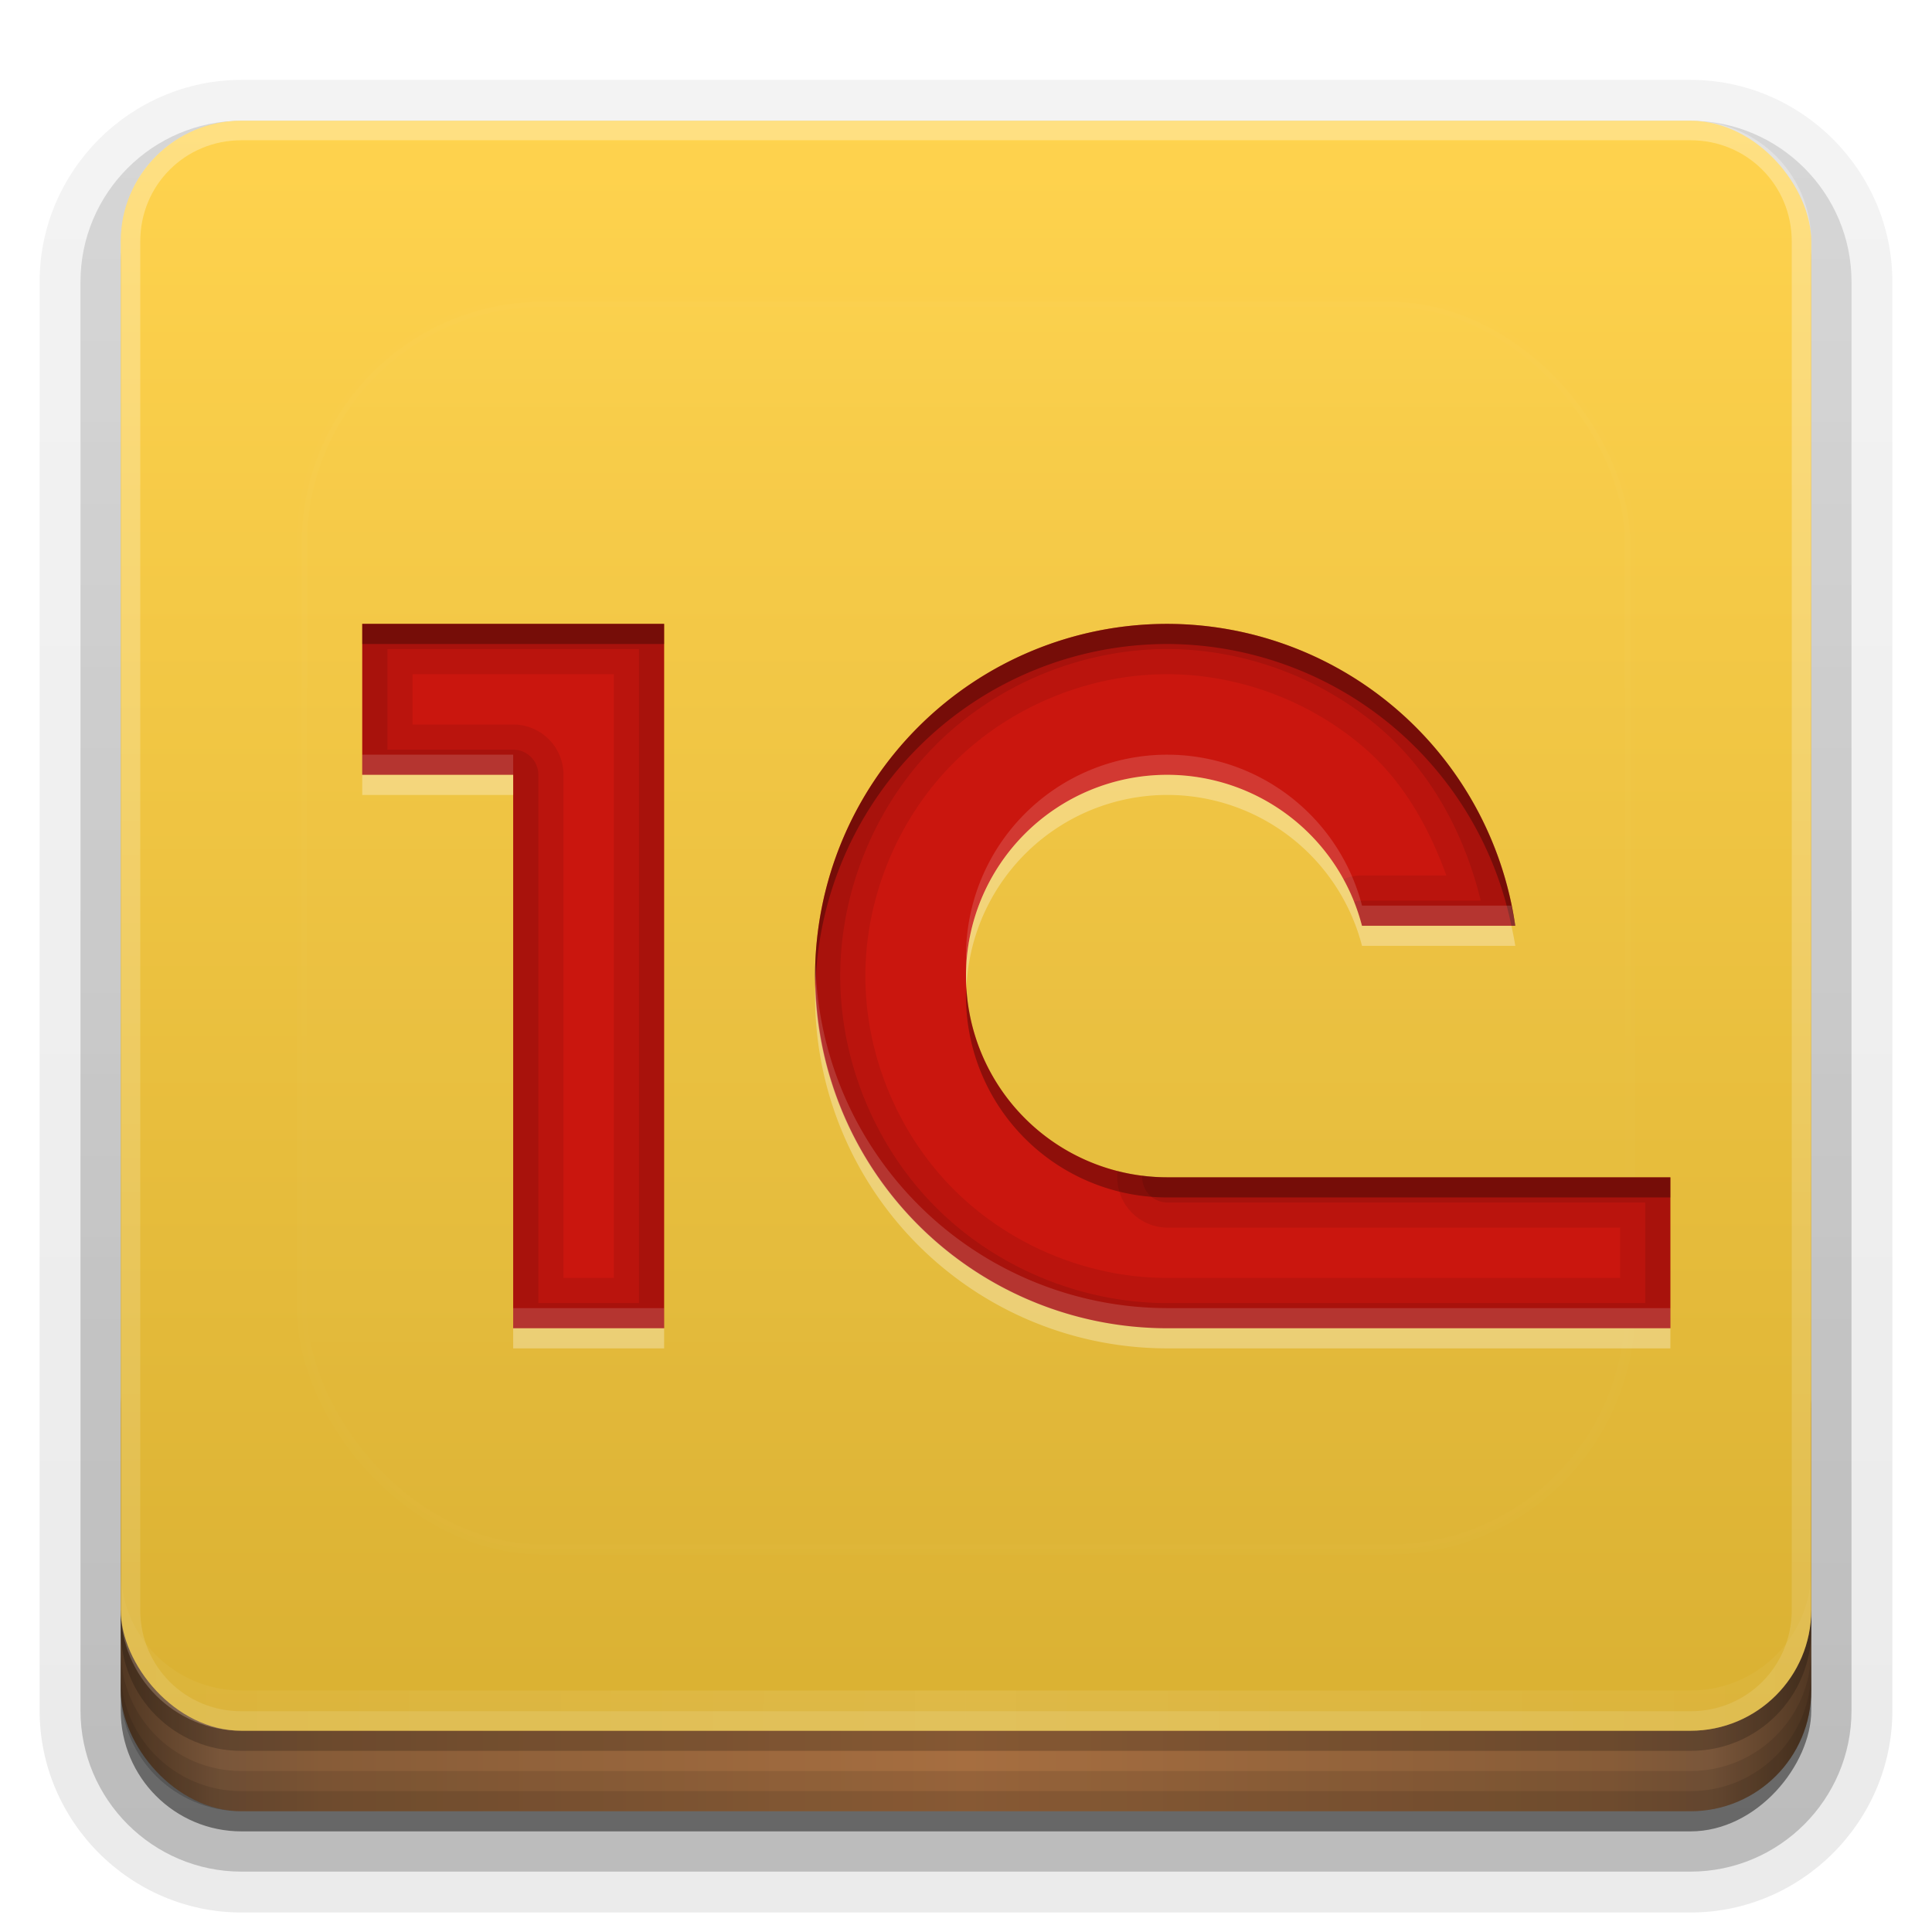 <?xml version="1.0" encoding="UTF-8" standalone="no"?>
<svg
   xmlns:dc="http://purl.org/dc/elements/1.1/"
   xmlns:cc="http://creativecommons.org/ns#"
   xmlns:rdf="http://www.w3.org/1999/02/22-rdf-syntax-ns#"
   xmlns:svg="http://www.w3.org/2000/svg"
   xmlns="http://www.w3.org/2000/svg"
   xmlns:xlink="http://www.w3.org/1999/xlink"
   xmlns:sodipodi="http://sodipodi.sourceforge.net/DTD/sodipodi-0.dtd"
   xmlns:inkscape="http://www.inkscape.org/namespaces/inkscape"
   width="96"
   height="96"
   version="1.0"
   id="svg131"
   sodipodi:docname="1cestart.svg"
   inkscape:version="0.92.2 5c3e80d, 2017-08-06">
  <sodipodi:namedview
     pagecolor="#ffffff"
     bordercolor="#666666"
     borderopacity="1"
     objecttolerance="10"
     gridtolerance="10"
     guidetolerance="10"
     inkscape:pageopacity="0"
     inkscape:pageshadow="2"
     inkscape:window-width="640"
     inkscape:window-height="480"
     id="namedview133"
     showgrid="false"
     inkscape:zoom="2.4583333"
     inkscape:cx="48"
     inkscape:cy="48"
     inkscape:window-x="0"
     inkscape:window-y="25"
     inkscape:window-maximized="0"
     inkscape:current-layer="svg131" />
  <defs
     id="defs49">
    <linearGradient
       id="linearGradient4384">
      <stop
         stop-color="#fff"
         offset="0"
         id="stop2" />
      <stop
         stop-color="#fff"
         stop-opacity="0"
         offset="1"
         id="stop4" />
    </linearGradient>
    <linearGradient
       id="ButtonShadow"
       x1="45.448"
       x2="45.448"
       y1="92.54"
       y2="7.016"
       gradientTransform="scale(1.006 .994)"
       gradientUnits="userSpaceOnUse">
      <stop
         offset="0"
         id="stop7" />
      <stop
         stop-opacity=".588"
         offset="1"
         id="stop9" />
    </linearGradient>
    <filter
       id="filter3174">
      <feGaussianBlur
         stdDeviation="1.71"
         id="feGaussianBlur12" />
    </filter>
    <filter
       id="filter3794"
       x="-.192"
       y="-.192"
       width="1.384"
       height="1.384">
      <feGaussianBlur
         stdDeviation="5.28"
         id="feGaussianBlur15" />
    </filter>
    <linearGradient
       id="linearGradient3613"
       x1="48"
       x2="48"
       y1="20.221"
       y2="138.66"
       gradientUnits="userSpaceOnUse">
      <stop
         stop-color="#fff"
         offset="0"
         id="stop18" />
      <stop
         stop-color="#fff"
         stop-opacity="0"
         offset="1"
         id="stop20" />
    </linearGradient>
    <linearGradient
       id="linearGradient3617"
       x1="48"
       x2="48"
       y1="90"
       y2="5.988"
       gradientUnits="userSpaceOnUse">
      <stop
         stop-color="#D8AF31"
         offset="0"
         id="stop23" />
      <stop
         stop-color="#FFD34E"
         offset="1"
         id="stop25" />
    </linearGradient>
    <linearGradient
       id="ButtonShadow-0"
       x1="45.448"
       x2="45.448"
       y1="92.54"
       y2="7.016"
       gradientTransform="matrix(1.006 0 0 .994 100 0)"
       gradientUnits="userSpaceOnUse">
      <stop
         offset="0"
         id="stop28" />
      <stop
         stop-opacity=".588"
         offset="1"
         id="stop30" />
    </linearGradient>
    <linearGradient
       id="linearGradient3780"
       x1="32.251"
       x2="32.251"
       y1="6.132"
       y2="90.239"
       gradientTransform="matrix(1.024 0 0 1.012 -1.143 -98.071)"
       gradientUnits="userSpaceOnUse"
       xlink:href="#ButtonShadow-0" />
    <linearGradient
       id="linearGradient3721"
       x1="32.251"
       x2="32.251"
       y1="6.132"
       y2="90.239"
       gradientTransform="translate(0,-97)"
       gradientUnits="userSpaceOnUse"
       xlink:href="#ButtonShadow-0" />
    <clipPath
       id="clipPath4355">
      <rect
         x="6"
         y="6"
         width="84"
         height="80"
         rx="6"
         ry="6"
         fill="#fff"
         id="rect35" />
    </clipPath>
    <linearGradient
       id="linearGradient4390"
       x1="48"
       x2="48"
       y1="88"
       y2="-40"
       gradientTransform="matrix(1,0,0,-1,0,92)"
       gradientUnits="userSpaceOnUse"
       xlink:href="#linearGradient4384" />
    <linearGradient
       id="linearGradient4429"
       x1="48"
       x2="112.12"
       y1="82"
       y2="82.455"
       gradientUnits="userSpaceOnUse"
       spreadMethod="reflect"
       xlink:href="#linearGradient4384" />
    <linearGradient
       id="linearGradient3870"
       x1="8"
       x2="50"
       y1="1033.4"
       y2="1033.4"
       gradientTransform="translate(-2 -956.36)"
       gradientUnits="userSpaceOnUse"
       spreadMethod="reflect">
      <stop
         stop-color="#523823"
         offset="0"
         id="stop40" />
      <stop
         stop-color="#79563a"
         offset=".118"
         id="stop42" />
      <stop
         stop-color="#875c38"
         offset=".238"
         id="stop44" />
      <stop
         stop-color="#a66e40"
         offset="1"
         id="stop46" />
    </linearGradient>
  </defs>
  <g
     display="none"
     id="g53">
    <rect
       x="5"
       y="7"
       width="86"
       height="85"
       rx="6"
       ry="6"
       fill="url(#ButtonShadow)"
       filter="url(#filter3174)"
       opacity=".9"
       id="rect51" />
  </g>
  <g
     id="g67">
    <g
       fill="url(#linearGradient3780)"
       id="g63">
      <path
         transform="scale(1,-1)"
         d="m12-95.031c-5.511 0-10.031 4.52-10.031 10.031v71c0 5.511 4.52 10.031 10.031 10.031h72c5.511 0 10.031-4.52 10.031-10.031v-71c0-5.511-4.52-10.031-10.031-10.031h-72z"
         opacity=".08"
         id="path55" />
      <path
         transform="scale(1,-1)"
         d="m12-94.031c-4.972 0-9.031 4.06-9.031 9.031v71c0 4.972 4.06 9.031 9.031 9.031h72c4.972 0 9.031-4.06 9.031-9.031v-71c0-4.972-4.06-9.031-9.031-9.031h-72z"
         opacity=".1"
         id="path57" />
      <path
         transform="scale(1,-1)"
         d="m12-93c-4.409 0-8 3.591-8 8v71c0 4.409 3.591 8 8 8h72c4.409 0 8-3.591 8-8v-71c0-4.409-3.591-8-8-8h-72z"
         opacity=".2"
         id="path59" />
      <rect
         transform="scale(1,-1)"
         x="5"
         y="-92"
         width="86"
         height="85"
         rx="7"
         ry="7"
         opacity=".3"
         id="rect61" />
    </g>
    <rect
       transform="scale(1,-1)"
       x="6"
       y="-91"
       width="84"
       height="84"
       rx="6"
       ry="6"
       fill="url(#linearGradient3721)"
       opacity=".45"
       id="rect65" />
  </g>
  <g
     id="g79">
    <rect
       x="6"
       y="64"
       width="84"
       height="26"
       rx="6"
       ry="6"
       color="#000000"
       fill="url(#linearGradient3870)"
       id="rect69" />
    <g
       id="g77">
      <path
         d="m6 82v2c0 3.324 2.676 6 6 6h72c3.324 0 6-2.676 6-6v-2c0 3.324-2.676 6-6 6h-72c-3.324 0-6-2.676-6-6z"
         color="#000000"
         opacity=".1"
         id="path71" />
      <path
         d="m6 83v1c0 3.324 2.676 6 6 6h72c3.324 0 6-2.676 6-6v-1c0 3.324-2.676 6-6 6h-72c-3.324 0-6-2.676-6-6z"
         color="#000000"
         opacity=".1"
         id="path73" />
      <path
         d="m6 80v1c0 3.324 2.676 6 6 6h72c3.324 0 6-2.676 6-6v-1c0 3.324-2.676 6-6 6h-72c-3.324 0-6-2.676-6-6z"
         opacity=".2"
         id="path75" />
    </g>
  </g>
  <g
     id="g87">
    <rect
       x="6"
       y="6"
       width="84"
       height="80"
       rx="6"
       ry="6"
       fill="url(#linearGradient3617)"
       id="rect81" />
    <path
       d="m12 86c-3.324 0-6-2.676-6-6v-68c0-3.324 2.676-6 6-6h72c3.324 0 6 2.676 6 6v68c0 3.324-2.676 6-6 6zm0-0.969h72c2.805 0 5.031-2.226 5.031-5.031v-68c0-2.805-2.226-5.031-5.031-5.031h-72c-2.805 0-5.031 2.226-5.031 5.031v68c0 2.805 2.226 5.031 5.031 5.031z"
       fill="url(#linearGradient4390)"
       opacity=".3"
       id="path83" />
    <path
       d="m6 78v2c0 3.324 2.676 6 6 6h72c3.324 0 6-2.676 6-6v-2c0 3.324-2.676 6-6 6h-72c-3.324 0-6-2.676-6-6z"
       fill="url(#linearGradient4429)"
       opacity=".1"
       id="path85" />
  </g>
  <g
     id="g91">
    <rect
       x="15"
       y="15"
       width="66"
       height="62"
       rx="12"
       ry="12"
       clip-path="url(#clipPath4355)"
       fill="url(#linearGradient3613)"
       filter="url(#filter3794)"
       opacity=".1"
       stroke="#fff"
       stroke-linecap="round"
       stroke-width=".5"
       id="rect89" />
  </g>
  <defs
     id="defs101">
    <filter
       id="w">
      <feGaussianBlur
         stdDeviation="0.689"
         id="feGaussianBlur93" />
    </filter>
    <linearGradient
       id="a"
       gradientUnits="userSpaceOnUse"
       x1="8"
       y1="5"
       x2="8"
       y2="12">
      <stop
         stop-color="#CA160E"
         offset="0"
         id="stop96" />
      <stop
         stop-color="#CA160E"
         offset="1"
         id="stop98" />
    </linearGradient>
  </defs>
  <g
     transform="translate(0,-2)"
     id="g129">
    <path
       d="m2 5v1.5h1.5v5.5h1.5v-7h-3zm8 0a3.5 3.5 0 0 0-3.5 3.5 3.5 3.5 0 0 0 3.5 3.5h5v-1.5h-2.133-2.867a2 2 0 0 1-2-2 2 2 0 0 1 2-2 2 2 0 0 1 1.935 1.5h1.523a3.5 3.5 0 0 0-3.459-3z"
       fill="url(#a)"
       id="base"
       transform="translate(8,8) scale(5)" />
    <path
       style="opacity:0.08;fill:#000000;stroke-width:5"
       d="M 18 31 L 18 38.5 L 25.5 38.5 L 25.5 66 L 33 66 L 33 31 L 18 31 z M 58 31 A 17.5 17.5 0 0 0 40.5 48.5 A 17.5 17.5 0 0 0 58 66 L 83 66 L 83 58.5 L 72.336 58.5 L 58 58.5 A 10 10 0 0 1 55.539 58.18 A 2.5 2.5 0 0 0 58 61 L 72.336 61 L 80.5 61 L 80.5 63.5 L 58 63.5 C 54.073 63.5 50.171 61.882 47.395 59.105 C 44.618 56.329 43 52.427 43 48.5 C 43 44.573 44.618 40.671 47.395 37.895 C 50.171 35.118 54.073 33.5 58 33.5 C 58.01 33.5 58.02 33.5 58.029 33.5 C 61.585 33.512 65.119 34.842 67.805 37.172 C 69.735 38.846 70.996 41.099 71.867 43.5 L 67.678 43.5 A 2.5 2.5 0 0 0 66.746 43.684 A 10 10 0 0 1 67.678 46 L 75.295 46 A 17.5 17.5 0 0 0 58 31 z M 20.5 33.5 L 30.5 33.5 L 30.5 63.5 L 28 63.5 L 28 38.5 A 2.5 2.5 0 0 0 25.5 36 L 20.5 36 L 20.5 33.5 z "
       transform="translate(0,2)"
       id="path104" />
    <path
       style="opacity:0.1;fill:#000000;stroke-width:5"
       d="M 18 31 L 18 38.5 L 25.5 38.5 L 25.5 66 L 33 66 L 33 31 L 18 31 z M 58 31 A 17.5 17.5 0 0 0 40.5 48.5 A 17.5 17.5 0 0 0 58 66 L 83 66 L 83 58.5 L 72.336 58.5 L 58 58.5 A 10 10 0 0 1 56.76 58.412 A 1.25 1.25 0 0 0 58 59.75 L 72.336 59.75 L 81.75 59.75 L 81.75 64.75 L 58 64.75 C 53.746 64.75 49.514 63.002 46.506 59.994 C 43.498 56.986 41.75 52.754 41.75 48.5 C 41.75 44.246 43.498 40.014 46.506 37.006 C 49.514 33.998 53.746 32.25 58 32.25 C 58.006 32.25 58.013 32.25 58.02 32.25 C 61.875 32.26 65.712 33.698 68.625 36.225 C 71.161 38.424 72.782 41.49 73.576 44.75 L 67.678 44.75 A 1.25 1.25 0 0 0 67.285 44.812 A 10 10 0 0 1 67.678 46 L 75.295 46 A 17.5 17.5 0 0 0 58 31 z M 19.25 32.25 L 31.75 32.25 L 31.75 64.75 L 26.75 64.75 L 26.75 38.5 A 1.25 1.25 0 0 0 25.5 37.25 L 19.25 37.25 L 19.25 32.25 z "
       transform="translate(0,2)"
       id="path109" />
    <path
       style="opacity:0.3;fill:#000000;stroke-width:5"
       d="M 18 31 L 18 32 L 33 32 L 33 31 L 18 31 z M 58 31 A 17.5 17.5 0 0 0 40.5 48.5 A 17.5 17.5 0 0 0 40.521 48.908 A 17.5 17.5 0 0 1 58 32 A 17.5 17.5 0 0 1 75.1 46 L 75.295 46 A 17.5 17.5 0 0 0 58 31 z M 48.021 49.086 A 10 10 0 0 0 48 49.5 A 10 10 0 0 0 58 59.5 L 72.336 59.5 L 83 59.5 L 83 58.5 L 72.336 58.5 L 58 58.5 A 10 10 0 0 1 48.021 49.086 z "
       transform="translate(0,2)"
       id="path114" />
    <path
       style="opacity:0.3;fill:#ffffff;stroke-width:5"
       d="M 18 38.5 L 18 39.5 L 25.5 39.5 L 25.5 38.5 L 18 38.5 z M 58 38.5 A 10 10 0 0 0 48 48.5 A 10 10 0 0 0 48.021 49.086 A 10 10 0 0 1 58 39.5 A 10 10 0 0 1 67.678 47 L 75.295 47 A 17.5 17.5 0 0 0 75.1 46 L 67.678 46 A 10 10 0 0 0 58 38.5 z M 40.521 48.908 A 17.5 17.5 0 0 0 40.5 49.5 A 17.5 17.5 0 0 0 58 67 L 83 67 L 83 66 L 58 66 A 17.5 17.5 0 0 1 40.521 48.908 z M 25.5 66 L 25.5 67 L 33 67 L 33 66 L 25.5 66 z "
       transform="translate(0,2)"
       id="path119" />
    <path
       style="opacity:0.15;fill:#ffffff;stroke-width:5"
       d="M 18 37.5 L 18 38.5 L 25.5 38.5 L 25.5 37.5 L 18 37.5 z M 58 37.5 A 10 10 0 0 0 48 47.5 A 10 10 0 0 0 48.021 48.086 A 10 10 0 0 1 58 38.5 A 10 10 0 0 1 67.678 46 L 75.295 46 A 17.5 17.5 0 0 0 75.1 45 L 67.678 45 A 10 10 0 0 0 58 37.5 z M 40.521 47.908 A 17.5 17.5 0 0 0 40.5 48.5 A 17.5 17.5 0 0 0 58 66 L 83 66 L 83 65 L 58 65 A 17.5 17.5 0 0 1 40.521 47.908 z M 25.5 65 L 25.5 66 L 33 66 L 33 65 L 25.5 65 z "
       transform="translate(0,2)"
       id="path124" />
  </g>
</svg>
